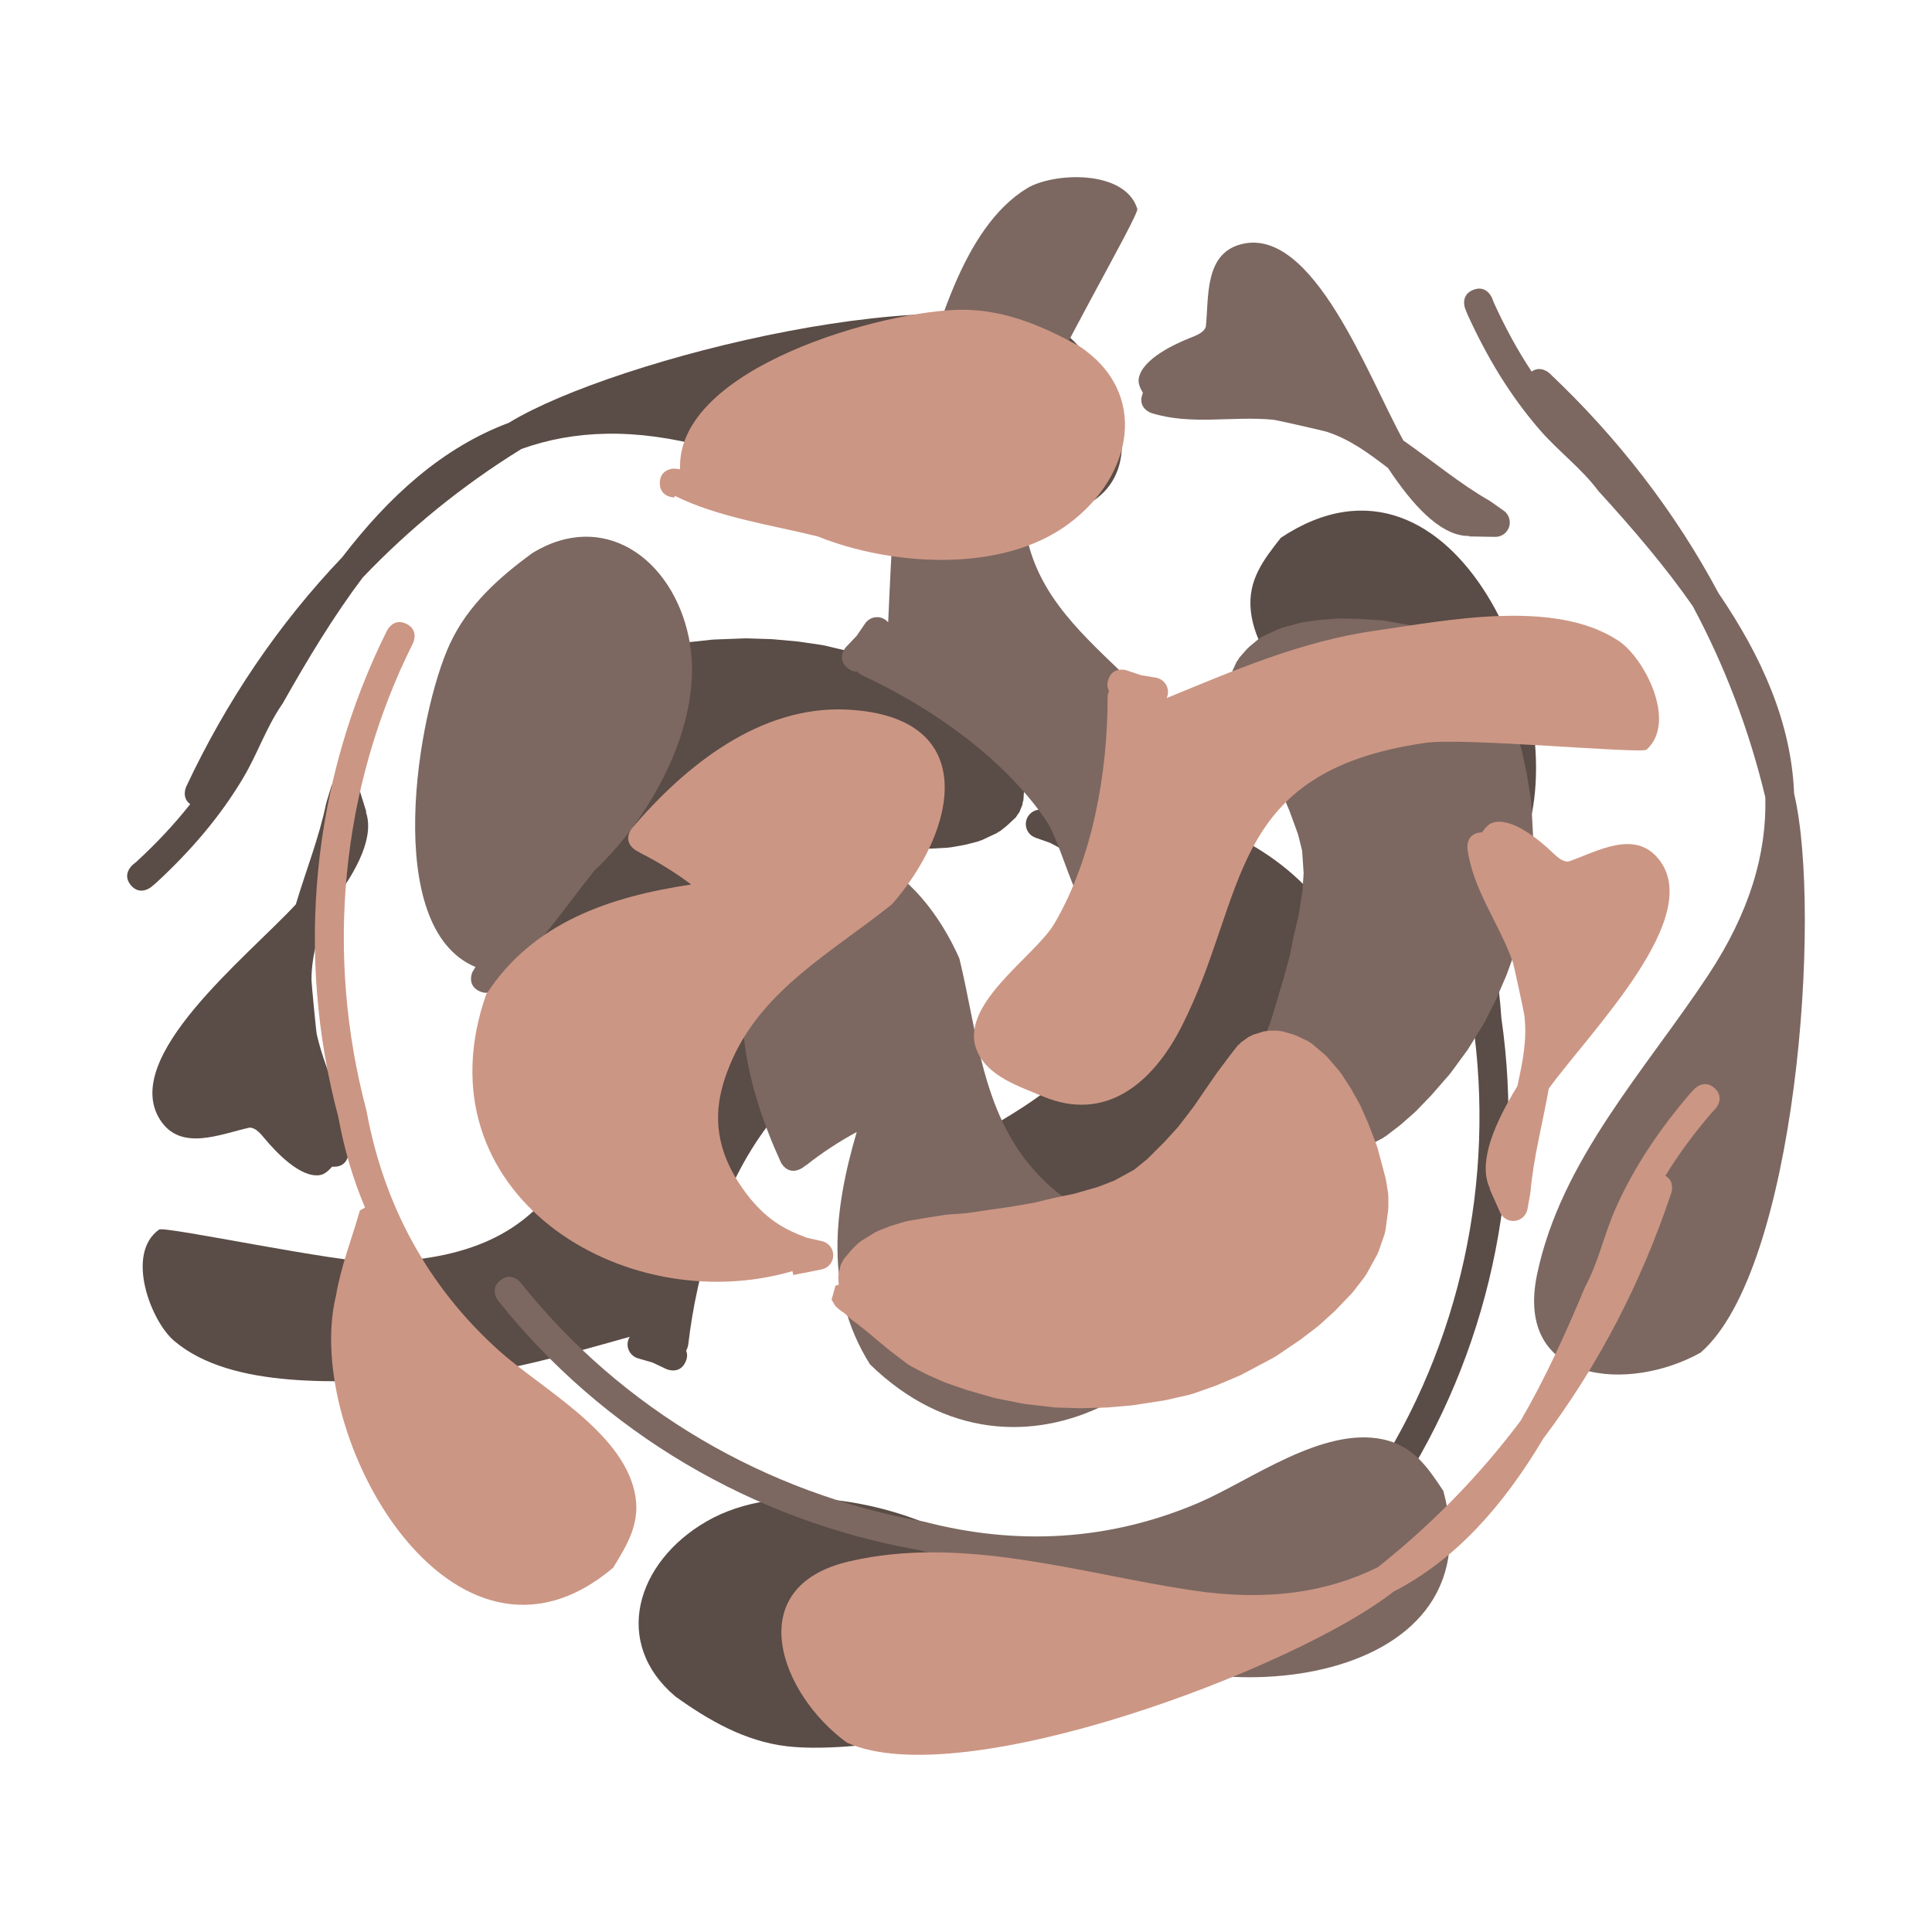 <svg version="1.1" xmlns="http://www.w3.org/2000/svg" xmlns:xlink="http://www.w3.org/1999/xlink" width="334.486" height="334.486" viewBox="0,0,334.486,334.486"><g transform="translate(-152.757,-12.757)"><g stroke="none" stroke-miterlimit="10"><path d="M329.942,151.288l-0.121,0.387l-0.056,0.402l-0.436,1.081l0.004,0.018l-0.031,0.048l-0.057,0.142l-0.318,0.438l-0.294,0.454l-0.112,0.105l-0.033,0.046l-0.018,0.003l-1.353,1.265l-0.093,0.051l-0.065,0.084l-1.083,0.855l-0.265,0.119l-0.226,0.183l-2.728,1.276l-0.227,0.044l-0.203,0.111l-2.28,0.592l-0.101,0.001l-0.093,0.041l-2.508,0.442l-0.151,-0.011l-0.145,0.045l-2.843,0.157l-0.022,-0.004l-0.021,0.006l-3.947,0.15l-0.104,-0.022l-0.105,0.021l-3.326,-0.152l-4.096,0.119l-0.005,-0.001l-0.005,0.001l-3.413,0.085l-4.206,0.222l-3.529,0.425l-0.042,-0.005l-0.04,0.014l-3.505,0.306l-4.18,0.68l-3.021,0.772l-3.633,1.47l-2.485,1.57l-3.369,2.661l-2.612,2.272l-3.091,3.181l-2.084,2.399l-0.008,0.005l-0.004,0.008l-2.55,2.893l-0.04,0.028l-0.024,0.042l-2.942,3.092l-0.034,0.021l-0.021,0.034l-1.111,1.097l-0.288,0.171l-0.244,0.23l-1.446,0.812l-0.393,0.107l-0.37,0.17l-2.009,0.378l-0.378,-0.022l-0.376,0.048l-1.696,-0.199l-0.335,-0.127l-0.354,-0.056l-1.988,-0.848l-0.155,-0.118l-0.185,-0.06l-1.945,-1.211l-0.231,-0.239l-0.278,-0.181l-2.18,-2.344l-0.096,-0.175l-0.148,-0.134l-1.881,-2.8l-0.057,-0.158l-0.109,-0.128l-1.29,-2.607l-0.017,-0.077l-0.047,-0.063l-1.247,-2.971l-0.019,-0.126l-0.066,-0.109l-0.976,-3.184l-0.003,-0.058l-0.028,-0.051l-1.012,-3.925l-0.001,-0.138l-0.052,-0.128l-0.813,-5.621l0.013,-0.132l-0.037,-0.127l-0.093,-2.344l0.04,-0.194l-0.025,-0.197l0.242,-2.059l0.06,-0.157l0.001,-0.168l0.911,-3.577l0.12,-0.223l0.052,-0.248l1.46,-3.021l0.138,-0.166l0.079,-0.201l2.351,-3.285l0.148,-0.126l0.098,-0.168l2.372,-2.423l0.116,-0.071l0.081,-0.11l3.263,-2.686l0.078,-0.037l0.056,-0.066l2.949,-2.109l0.104,-0.041l0.08,-0.079l3.298,-1.945l0.068,-0.02l0.053,-0.047l4.44,-2.299l0.131,-0.031l0.11,-0.078l6.054,-2.362l0.111,-0.014l0.097,-0.056l4.196,-1.226l0.079,-0.003l0.071,-0.036l4.289,-0.97l0.146,0.003l0.137,-0.05l4.353,-0.471l0.089,0.012l0.086,-0.025l5.55,-0.207l0.086,0.018l0.086,-0.019l4.282,0.135l0.071,0.02l0.073,-0.011l4.374,0.391l0.068,0.024l0.072,-0.007l4.225,0.619l0.103,0.042l0.111,-0.001l5.137,1.218l0.093,0.048l0.104,0.007l4.731,1.538l0.091,0.057l0.106,0.016l4.446,1.873l0.052,0.039l0.063,0.013l3.37,1.624l0.081,0.067l0.101,0.03l2.871,1.688l0.061,0.059l0.08,0.029l2.615,1.781l0.142,0.16l0.185,0.107l2.758,2.657l0.027,0.042l0.042,0.027l1.86,1.938l0.009,0.015l0.014,0.009l1.394,1.492l1.594,1.615l1.297,1.234l0.096,0.152l0.142,0.11l0.513,0.65l0.623,0.566l0.017,0.025l0.026,0.015l0.442,0.42l0.096,0.152l0.142,0.11l0.214,0.271l0.529,1.175l-0.942,2.337l-0.585,0.088z" fill="#5a4c46" stroke-width="0.5"/><path d="M355.353,228.159c0,0 0.167,0.111 0.376,0.316c0.253,0.134 0.51,0.329 0.765,0.603c1.7,1.833 -0.133,3.533 -0.133,3.533c-10.385,9.632 -24.553,18.66 -39.63,16.026c-22.81,-3.985 -16.175,-23.007 -3.518,-34.369c10.982,-6.848 23.682,-11.871 30.538,-23.394c3.254,-5.469 4.79,-10.74 3.038,-17.121c-0.756,-2.752 -2.314,-5.864 -3.96,-8.183c-2.322,-3.271 -4.822,-5.166 -8.32,-6.909l-2.428,-0.857c-0.267,-0.087 -0.523,-0.221 -0.758,-0.404c-1.09,-0.848 -1.286,-2.418 -0.438,-3.508c0.451,-0.58 1.107,-0.907 1.786,-0.958l4.975,-0.393l0.054,0.683c30.262,-5.076 62.956,21.186 47.085,53.757c-9.507,11.475 -23.243,14.315 -37.486,14.772c2.5,2.367 5.284,4.586 8.057,6.407z" fill="#5a4c46" stroke-width="0.5"/><path d="M271.429,248.574c-1.062,2.263 -3.325,1.201 -3.325,1.201c-0.793,-0.375 -1.586,-0.75 -2.379,-1.124l-2.474,-0.717c-1.176,-0.318 -1.973,-1.458 -1.826,-2.704c0.045,-0.379 0.172,-0.728 0.361,-1.032c-12.323,3.44 -24.245,7.046 -37.237,7.377c-12.401,0.309 -31.53,1.942 -41.666,-6.696c-4.007,-3.414 -8.467,-15.042 -2.586,-19.245c0.938,-0.67 31.39,5.849 37.963,5.635c34.993,-0.934 33.449,-22.669 47.63,-43.905c6.059,-9.073 14.955,-14.962 25.225,-9.153c3.757,2.162 8.961,4.436 10.369,9.051c2.545,8.341 -11.834,15.132 -15.836,20.421c-7.944,10.499 -12.231,25.005 -13.735,37.863c0,0 -0.061,0.52 -0.365,1.056c0.215,0.508 0.259,1.163 -0.12,1.972z" fill="#5a4c46" stroke-width="0.5"/><path d="M175.411,166.013c-1.605,-1.917 0.312,-3.522 0.312,-3.522l0.69,-0.574c3.356,-3.098 6.477,-6.38 9.27,-9.939c-1.575,-1.136 -0.688,-3.027 -0.688,-3.027c6.932,-14.772 15.961,-28.138 27.01,-39.721c8.142,-10.615 17.409,-19 28.857,-23.279c0.037,-0.023 0.075,-0.046 0.112,-0.069c18.041,-11.009 78.07,-26.116 96.879,-14.837c10.417,9.546 15.296,28.934 -3.998,31.12c-20.093,2.276 -39.427,-6.729 -58.427,-11.903c-12.753,-3.481 -23.334,-3.031 -32.398,0.226c-10.268,6.346 -19.439,13.821 -27.492,22.277c-4.948,6.563 -9.459,14.002 -13.841,21.785c-2.794,3.983 -4.31,8.619 -6.782,12.793c-4.081,6.89 -9.253,12.831 -15.107,18.246l-0.874,0.735c0,0 -1.917,1.605 -3.522,-0.312z" fill="#5a4c46" stroke-width="0.5"/><path d="M409.908,172.783c1.462,5.017 2.406,10.363 2.771,16.155c4.163,28.716 -2.242,58.287 -18.232,82.66c0,0 -1.371,2.09 -3.462,0.719c-2.09,-1.371 -0.719,-3.462 -0.719,-3.462c15.391,-23.46 21.424,-51.784 17.44,-79.401c-1.051,-16.485 -6.908,-31.462 -17.958,-43.993c-6.47,-7.338 -19.319,-16.228 -20.44,-26.956c-0.554,-5.305 2.181,-8.805 5.212,-12.655c30.259,-20.016 50.887,29.05 42.154,52.413c-1.432,4.928 -3.855,9.416 -5.825,14.14z" fill="#5a4c46" stroke-width="0.5"/><path d="M209.321,170.383c-1.34,3.899 -2.649,7.682 -2.636,12.06c0.002,0.514 0.794,8.862 0.916,9.399c1.583,6.988 5.391,13.163 5.508,20.394c0,0 0.018,2.5 -2.481,2.518c-0.126,0.001 -0.246,-0.005 -0.36,-0.016c-0.631,0.689 -1.281,1.334 -2.156,1.467c-3.371,0.514 -7.621,-4.042 -9.457,-6.243c-0.715,-0.857 -1.585,-1.977 -2.701,-1.98c-5.092,1.124 -11.938,4.206 -15.487,-1.367c-6.908,-10.846 15.03,-28.12 23.505,-37.285c1.756,-5.867 4.073,-11.676 5.254,-17.504l0.072,-0.102l-0.04,-0.012l0.798,-2.627c0.329,-1.16 1.46,-1.943 2.696,-1.797c1.032,0.121 1.843,0.855 2.113,1.796l1.311,4.221l-0.071,0.022c0.07,0.206 0.131,0.415 0.182,0.628c1.084,4.491 -2.232,10.423 -6.964,16.429z" fill="#5a4c46" stroke-width="0.5"/><path d="M344.585,291.419c-0.292,2.483 -2.775,2.191 -2.775,2.191l-0.992,-0.23c-1.354,17.625 -38.548,23.285 -51.834,21.707c-7.267,-0.863 -13.482,-4.461 -19.288,-8.613c-11.052,-9.327 -6.757,-23.294 5.357,-30.302c12.679,-7.335 31.652,-3.567 43.444,2.864c7.807,2.942 16.671,5.269 23.736,9.855l0.162,-0.247c0,0 2.483,0.292 2.191,2.775z" fill="#5a4c46" stroke-width="0.5"/><path d="M373.436,214.313l-0.33,-0.236l-0.364,-0.179l-0.891,-0.753l-0.019,-0.002l-0.036,-0.044l-0.117,-0.099l-0.316,-0.439l-0.339,-0.421l-0.064,-0.139l-0.033,-0.046l0.003,-0.018l-0.778,-1.681l-0.02,-0.104l-0.059,-0.088l-0.473,-1.296l-0.03,-0.289l-0.103,-0.272l-0.358,-2.991l0.029,-0.23l-0.042,-0.228l0.152,-2.35l0.031,-0.097l-0.01,-0.101l0.365,-2.52l0.057,-0.14l0.003,-0.152l0.74,-2.749l0.011,-0.019l0.001,-0.022l1.093,-3.796l0.054,-0.092l0.013,-0.106l1.185,-3.112l1.169,-3.927l0.003,-0.005l0,-0.005l0.988,-3.269l1.105,-4.064l0.701,-3.485l0.018,-0.038l-0.001,-0.042l0.807,-3.425l0.662,-4.183l0.212,-3.11l-0.26,-3.91l-0.714,-2.852l-1.473,-4.033l-1.341,-3.192l-2.054,-3.932l-1.626,-2.73l-0.003,-0.009l-0.006,-0.007l-1.949,-3.327l-0.014,-0.047l-0.033,-0.036l-2.016,-3.762l-0.01,-0.039l-0.026,-0.031l-0.694,-1.399l-0.072,-0.327l-0.142,-0.303l-0.319,-1.628l0.021,-0.406l-0.046,-0.404l0.27,-2.026l0.14,-0.352l0.072,-0.372l0.72,-1.548l0.225,-0.278l0.164,-0.318l1.427,-1.623l0.16,-0.111l0.115,-0.157l1.759,-1.468l0.299,-0.145l0.259,-0.208l2.908,-1.337l0.196,-0.037l0.173,-0.099l3.248,-0.91l0.168,-0.005l0.156,-0.063l2.88,-0.409l0.079,0.008l0.075,-0.025l3.212,-0.255l0.126,0.021l0.124,-0.028l3.33,0.069l0.056,0.015l0.057,-0.01l4.045,0.267l0.132,0.042l0.138,-0.01l5.593,0.987l0.121,0.054l0.132,0.004l2.255,0.645l0.172,0.099l0.195,0.038l1.88,0.874l0.131,0.106l0.16,0.053l3.112,1.985l0.174,0.184l0.219,0.127l2.412,2.332l0.114,0.183l0.166,0.138l2.384,3.261l0.073,0.18l0.129,0.146l1.558,3.011l0.031,0.133l0.079,0.111l1.53,3.94l0.011,0.086l0.045,0.074l1.08,3.461l0.006,0.112l0.05,0.101l0.815,3.742l-0.002,0.071l0.028,0.065l0.794,4.937l-0.012,0.134l0.04,0.129l0.348,6.489l-0.021,0.11l0.023,0.109l-0.149,4.369l-0.022,0.076l0.012,0.078l-0.422,4.377l-0.049,0.137l0.005,0.146l-0.915,4.282l-0.04,0.081l-0.003,0.09l-1.54,5.336l-0.044,0.076l-0.009,0.087l-1.468,4.025l-0.041,0.061l-0.012,0.073l-1.741,4.032l-0.044,0.057l-0.016,0.07l-1.91,3.819l-0.072,0.084l-0.034,0.106l-2.764,4.498l-0.074,0.073l-0.039,0.096l-2.942,4.012l-0.083,0.069l-0.049,0.096l-3.171,3.636l-0.053,0.037l-0.032,0.056l-2.597,2.693l-0.089,0.056l-0.06,0.087l-2.502,2.199l-0.075,0.039l-0.053,0.066l-2.51,1.926l-0.196,0.085l-0.159,0.143l-3.387,1.787l-0.049,0.012l-0.039,0.032l-2.422,1.16l-0.017,0.003l-0.013,0.011l-1.854,0.857l-2.033,1.009l-1.578,0.846l-0.174,0.044l-0.149,0.101l-0.778,0.284l-0.733,0.415l-0.029,0.008l-0.022,0.02l-0.537,0.288l-0.174,0.044l-0.149,0.101l-0.324,0.118l-1.281,0.135l-1.924,-1.626l0.1,-0.583z" fill="#7c6861" stroke-width="0.5"/><path d="M292.474,214.389c0,0 -0.157,0.124 -0.418,0.258c-0.206,0.199 -0.472,0.382 -0.811,0.538c-2.273,1.041 -3.314,-1.232 -3.314,-1.232c-5.898,-12.878 -10.038,-29.159 -2.817,-42.655c10.924,-20.417 26.914,-8.161 33.744,7.416c3.067,12.574 3.863,26.208 12.661,36.325c4.176,4.802 8.702,7.911 15.31,8.244c2.85,0.143 6.293,-0.362 9.012,-1.2c3.834,-1.181 6.416,-2.963 9.166,-5.74l1.574,-2.038c0.166,-0.226 0.374,-0.428 0.62,-0.593c1.146,-0.77 2.699,-0.464 3.469,0.682c0.41,0.61 0.515,1.335 0.351,1.996l-1.184,4.848l-0.666,-0.163c-4.65,30.33 -39.826,53.162 -65.793,27.895c-7.923,-12.62 -6.321,-26.555 -2.297,-40.226c-3.03,1.633 -6.009,3.584 -8.607,5.647z" fill="#7c6861" stroke-width="0.5"/><path d="M299.352,128.291c-1.817,-1.717 -0.1,-3.534 -0.1,-3.534c0.604,-0.636 1.208,-1.271 1.812,-1.907l1.455,-2.125c0.67,-1.017 2.002,-1.417 3.14,-0.888c0.346,0.161 0.638,0.391 0.867,0.666c0.59,-12.781 0.896,-25.232 4.648,-37.675c3.588,-11.875 8.024,-30.554 19.4,-37.477c4.497,-2.737 16.936,-3.333 19.087,3.567c0.343,1.101 -15.379,27.982 -17.234,34.292c-10.065,33.528 11.061,38.864 26.792,58.979c6.721,8.594 9.53,18.887 0.798,26.822c-3.23,2.892 -7.018,7.122 -11.842,7.015c-8.718,-0.194 -10.668,-15.975 -14.438,-21.432c-7.485,-10.831 -19.92,-19.442 -31.662,-24.895c0,0 -0.474,-0.221 -0.888,-0.677c-0.55,0.045 -1.186,-0.118 -1.835,-0.731z" fill="#7c6861" stroke-width="0.5"/><path d="M407.817,62.938c2.323,-0.924 3.247,1.398 3.247,1.398l0.329,0.835c1.892,4.157 4.033,8.148 6.538,11.915c1.572,-1.141 3.09,0.294 3.09,0.294c11.861,11.207 21.729,23.966 29.272,38.085c7.534,11.055 12.597,22.481 13.078,34.693c0.01,0.043 0.02,0.085 0.03,0.128c4.81,20.58 0.369,82.322 -16.23,96.655c-12.327,6.906 -32.268,5.472 -28.305,-13.537c4.127,-19.796 18.731,-35.34 29.592,-51.767c7.297,-11.023 10.182,-21.213 9.926,-30.841c-2.813,-11.739 -7.042,-22.788 -12.553,-33.083c-4.684,-6.754 -10.338,-13.366 -16.359,-19.964c-2.909,-3.901 -6.837,-6.791 -10.027,-10.445c-5.267,-6.033 -9.29,-12.804 -12.602,-20.059l-0.425,-1.06c0,0 -0.924,-2.323 1.398,-3.247z" fill="#7c6861" stroke-width="0.5"/><path d="M327.994,283.535c-5.222,-0.182 -10.595,-0.958 -16.21,-2.424c-28.577,-5.033 -54.657,-20.372 -72.801,-43.187c0,0 -1.556,-1.957 0.401,-3.513c1.957,-1.556 3.513,0.401 3.513,0.401c17.464,21.961 42.477,36.555 69.954,41.415c15.986,4.161 32.043,3.286 47.403,-3.286c8.994,-3.848 21.459,-13.269 31.999,-10.976c5.212,1.134 7.68,4.827 10.388,8.911c9.54,35.003 -43.518,39.238 -62.973,23.632c-4.233,-2.903 -7.737,-6.608 -11.607,-9.958z" fill="#7c6861" stroke-width="0.5"/><path d="M393.053,93.776c-3.284,-2.493 -6.467,-4.92 -10.629,-6.278c-0.488,-0.159 -8.665,-2.019 -9.214,-2.072c-7.132,-0.684 -14.188,1 -21.093,-1.152c0,0 -2.38,-0.765 -1.615,-3.145c0.039,-0.12 0.081,-0.232 0.128,-0.337c-0.457,-0.815 -0.866,-1.634 -0.719,-2.507c0.567,-3.362 6.225,-5.973 8.89,-7.028c1.038,-0.411 2.374,-0.886 2.726,-1.946c0.526,-5.188 -0.258,-12.654 6.145,-14.281c12.463,-3.166 22.003,23.076 28.055,33.994c5.023,3.504 9.815,7.523 14.981,10.468l0.074,0.101l0.024,-0.035l2.245,1.58c0.999,0.676 1.388,1.995 0.863,3.123c-0.438,0.942 -1.389,1.483 -2.367,1.444l-4.419,-0.075l0.001,-0.075c-0.217,0.002 -0.435,-0.005 -0.653,-0.023c-4.605,-0.377 -9.201,-5.382 -13.424,-11.756z" fill="#7c6861" stroke-width="0.5"/><path d="M235.762,184.362c-2.267,-1.054 -1.213,-3.321 -1.213,-3.321l0.529,-0.87c-16.316,-6.802 -10.05,-43.899 -4.393,-56.024c3.094,-6.632 8.457,-11.408 14.217,-15.623c12.318,-7.577 24.239,0.874 27.103,14.572c2.998,14.338 -6.519,31.178 -16.317,40.365c-5.237,6.494 -10.222,14.184 -16.789,19.459l0.184,0.231c0,0 -1.054,2.267 -3.321,1.213z" fill="#7c6861" stroke-width="0.5"/><path d="M152.757,180c0,-92.366 74.877,-167.243 167.243,-167.243c92.366,0 167.243,74.877 167.243,167.243c0,92.366 -74.877,167.243 -167.243,167.243c-92.366,0 -167.243,-74.877 -167.243,-167.243z" fill="none" stroke-width="0"/><path d="M297.886,233.845l0.075,-0.399l0.009,-0.406l0.307,-1.125l-0.006,-0.018l0.025,-0.051l0.04,-0.148l0.265,-0.472l0.239,-0.485l0.099,-0.117l0.028,-0.049l0.018,-0.005l1.196,-1.414l0.086,-0.062l0.055,-0.091l0.976,-0.976l0.249,-0.15l0.203,-0.208l2.561,-1.585l0.221,-0.071l0.189,-0.134l2.195,-0.854l0.101,-0.013l0.087,-0.052l2.439,-0.732l0.151,-0.007l0.139,-0.061l2.805,-0.488l0.022,0.002l0.02,-0.009l3.902,-0.61l0.106,0.01l0.101,-0.033l3.321,-0.237l4.054,-0.596l0.005,0.001l0.005,-0.002l3.38,-0.483l4.151,-0.712l3.455,-0.834l0.042,0l0.038,-0.018l3.446,-0.713l4.072,-1.163l2.91,-1.119l3.436,-1.884l2.285,-1.85l3.036,-3.036l2.329,-2.561l2.699,-3.52l1.79,-2.625l0.007,-0.006l0.003,-0.009l2.195,-3.171l0.037,-0.032l0.019,-0.045l2.561,-3.415l0.031,-0.025l0.017,-0.036l0.976,-1.22l0.267,-0.203l0.215,-0.257l1.341,-0.976l0.377,-0.152l0.347,-0.212l1.951,-0.61l0.378,-0.022l0.368,-0.092h1.707l0.348,0.087l0.358,0.015l2.073,0.61l0.168,0.099l0.191,0.038l2.073,0.976l0.257,0.21l0.298,0.147l2.439,2.073l0.116,0.162l0.163,0.116l2.195,2.561l0.075,0.15l0.123,0.114l1.585,2.439l0.026,0.075l0.055,0.057l1.585,2.805l0.034,0.123l0.078,0.101l1.341,3.049l0.01,0.057l0.033,0.047l1.463,3.78l0.017,0.137l0.067,0.121l1.463,5.488l0.002,0.132l0.052,0.122l0.366,2.317l-0.018,0.198l0.048,0.192v2.073l-0.041,0.163l0.019,0.167l-0.488,3.659l-0.093,0.235l-0.022,0.252l-1.098,3.171l-0.118,0.181l-0.055,0.209l-1.951,3.537l-0.133,0.143l-0.078,0.178l-2.073,2.683l-0.107,0.084l-0.068,0.118l-2.927,3.049l-0.074,0.046l-0.048,0.072l-2.683,2.439l-0.099,0.053l-0.07,0.087l-3.049,2.317l-0.065,0.028l-0.047,0.053l-4.141,2.802l-0.127,0.046l-0.1,0.09l-5.737,3.052l-0.109,0.027l-0.089,0.067l-4.024,1.707l-0.078,0.012l-0.066,0.044l-4.146,1.463l-0.145,0.014l-0.13,0.066l-4.268,0.976l-0.09,-0.002l-0.083,0.035l-5.488,0.854l-0.088,-0.008l-0.083,0.029l-4.268,0.366l-0.073,-0.012l-0.071,0.02l-4.39,0.122l-0.07,-0.016l-0.07,0.015l-4.268,-0.122l-0.107,-0.03l-0.11,0.014l-5.244,-0.61l-0.097,-0.037l-0.104,0.005l-4.878,-0.976l-0.097,-0.046l-0.108,-0.004l-4.634,-1.341l-0.056,-0.032l-0.064,-0.006l-3.537,-1.22l-0.088,-0.057l-0.104,-0.018l-3.049,-1.341l-0.067,-0.052l-0.083,-0.02l-2.805,-1.463l-0.16,-0.142l-0.196,-0.084l-3.049,-2.317l-0.031,-0.039l-0.045,-0.022l-2.073,-1.707l-0.01,-0.014l-0.015,-0.008l-1.559,-1.319l-1.772,-1.418l-1.432,-1.074l-0.113,-0.14l-0.154,-0.093l-0.585,-0.585l-0.685,-0.489l-0.019,-0.023l-0.028,-0.012l-0.488,-0.366l-0.113,-0.14l-0.154,-0.093l-0.244,-0.244l-0.663,-1.105l0.663,-2.431l0.571,-0.156z" fill="#cc9684" stroke-width="0.5"/><path d="M263.677,160.465c0,0 -0.179,-0.09 -0.41,-0.27c-0.267,-0.103 -0.545,-0.267 -0.83,-0.509c-1.902,-1.622 -0.28,-3.524 -0.28,-3.524c9.19,-10.779 22.207,-21.398 37.489,-20.541c23.119,1.296 18.749,20.962 7.505,33.724c-10.108,8.083 -22.135,14.554 -27.599,26.798c-2.593,5.811 -3.504,11.226 -1.019,17.359c1.072,2.645 2.982,5.554 4.888,7.665c2.688,2.978 5.392,4.568 9.07,5.891l2.512,0.568c0.275,0.056 0.546,0.159 0.8,0.312c1.181,0.715 1.559,2.252 0.845,3.433c-0.38,0.629 -0.994,1.03 -1.662,1.16l-4.895,0.971l-0.133,-0.672c-29.463,8.573 -64.998,-13.694 -53.037,-47.895c8.102,-12.506 21.413,-16.93 35.506,-19.046c-2.759,-2.059 -5.783,-3.938 -8.75,-5.423z" fill="#cc9684" stroke-width="0.5"/><path d="M344.645,130.395c0.791,-2.372 3.162,-1.581 3.162,-1.581c0.831,0.28 1.662,0.559 2.494,0.839l2.541,0.423c1.205,0.179 2.13,1.218 2.13,2.473c0,0.382 -0.085,0.743 -0.238,1.067c11.837,-4.855 23.257,-9.828 36.122,-11.673c12.28,-1.754 31.088,-5.609 42.163,1.787c4.378,2.924 10.164,13.951 4.814,18.811c-0.854,0.775 -31.858,-2.146 -38.361,-1.166c-34.645,5.012 -30.575,26.418 -42.181,49.164c-4.958,9.718 -13.107,16.605 -23.984,12.034c-3.984,-1.709 -9.417,-3.36 -11.354,-7.779c-3.501,-7.987 9.987,-16.409 13.344,-22.129c6.664,-11.354 9.229,-26.261 9.222,-39.207c0,0 0,-0.523 0.239,-1.091c-0.272,-0.48 -0.393,-1.125 -0.111,-1.972z" fill="#cc9684" stroke-width="0.5"/><path d="M449.642,201.186c1.818,1.716 0.101,3.534 0.101,3.534l-0.618,0.65c-2.972,3.468 -5.688,7.093 -8.046,10.953c1.697,0.944 1.037,2.926 1.037,2.926c-5.16,15.48 -12.568,29.808 -22.19,42.602c-6.847,11.493 -15.073,20.902 -25.943,26.488c-0.034,0.027 -0.069,0.054 -0.103,0.081c-16.632,13.04 -74.489,35.049 -94.485,26.042c-11.46,-8.265 -18.569,-26.951 0.339,-31.373c19.69,-4.605 39.943,2.082 59.417,5.003c13.072,1.968 23.528,0.287 32.151,-4.005c9.458,-7.501 17.693,-15.995 24.704,-25.333c4.149,-7.095 7.76,-15.01 11.204,-23.252c2.31,-4.282 3.275,-9.063 5.243,-13.497c3.249,-7.32 7.693,-13.823 12.874,-19.885l0.782,-0.832c0,0 1.716,-1.818 3.534,-0.101z" fill="#cc9684" stroke-width="0.5"/><path d="M215.958,221.83c-2.037,-4.812 -3.599,-10.011 -4.637,-15.721c-7.486,-28.034 -4.576,-58.151 8.461,-84.223c0,0 1.118,-2.236 3.354,-1.118c2.236,1.118 1.118,3.354 1.118,3.354c-12.548,25.096 -15.234,53.93 -8.054,80.894c2.968,16.249 10.533,30.44 22.969,41.597c7.282,6.532 21.081,13.863 23.446,24.386c1.17,5.204 -1.139,8.999 -3.699,13.177c-27.716,23.41 -53.929,-22.913 -47.983,-47.135c0.847,-5.062 2.73,-9.802 4.135,-14.723z" fill="#cc9684" stroke-width="0.5"/><path d="M415.455,200.803c0.875,-4.029 1.735,-7.939 1.211,-12.285c-0.061,-0.51 -1.823,-8.709 -2.006,-9.228c-2.387,-6.755 -6.89,-12.444 -7.85,-19.612c0,0 -0.31,-2.481 2.171,-2.791c0.125,-0.016 0.245,-0.024 0.36,-0.026c0.546,-0.758 1.117,-1.474 1.97,-1.709c3.288,-0.904 8.041,3.125 10.121,5.097c0.81,0.768 1.805,1.779 2.914,1.651c4.926,-1.711 11.365,-5.57 15.541,-0.45c8.127,9.966 -11.646,29.682 -18.993,39.774c-1.059,6.032 -2.682,12.072 -3.175,17.998l-0.06,0.11l0.042,0.007l-0.486,2.702c-0.192,1.19 -1.224,2.1 -2.468,2.1c-1.039,0 -1.931,-0.634 -2.308,-1.537l-1.795,-4.039l0.068,-0.03c-0.093,-0.196 -0.178,-0.397 -0.254,-0.602c-1.6,-4.334 1.001,-10.612 4.999,-17.129z" fill="#cc9684" stroke-width="0.5"/><path d="M266.988,96.381c0,-2.5 2.5,-2.5 2.5,-2.5l1.012,0.113c-0.712,-17.663 35.567,-27.625 48.947,-27.608c7.318,0.009 13.91,2.858 20.161,6.303c12.065,7.974 9.429,22.347 -1.784,30.72c-11.736,8.765 -31.019,7.236 -43.481,2.226c-8.097,-2.01 -17.172,-3.288 -24.724,-7.018l-0.132,0.264c0,0 -2.5,0 -2.5,-2.5z" fill="#cc9684" stroke-width="0.5"/></g></g></svg>